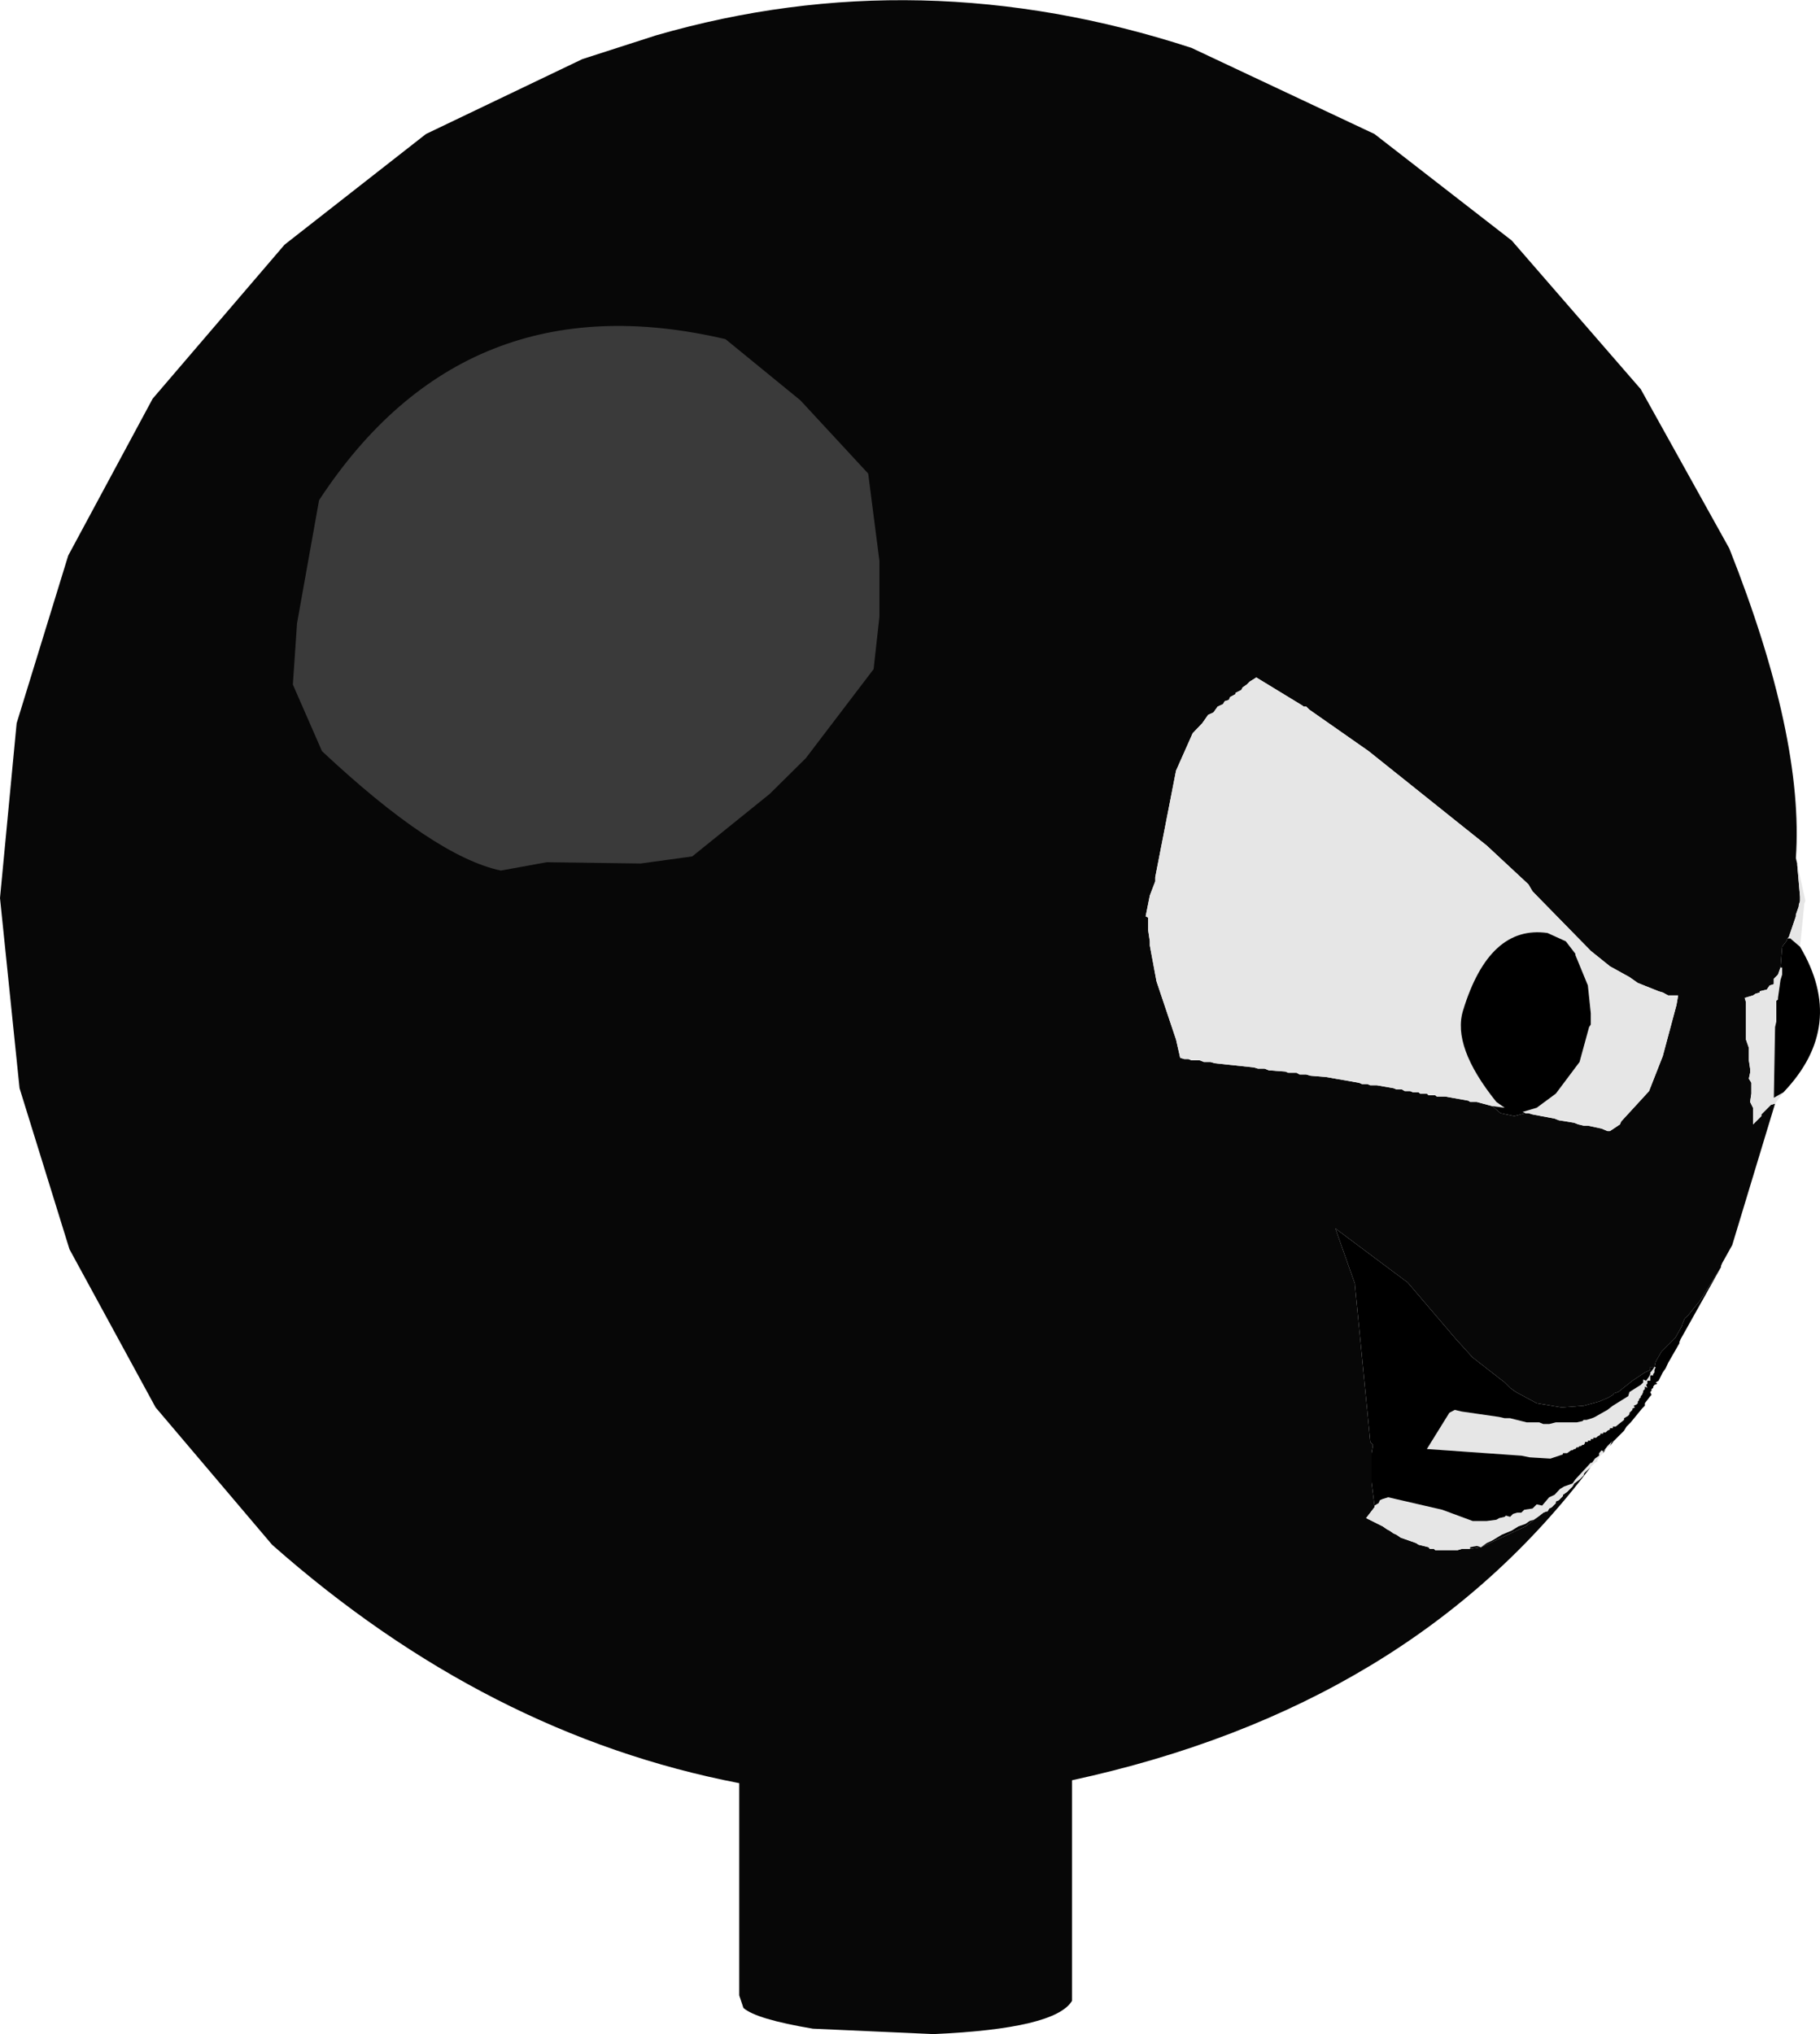 <?xml version="1.0" encoding="UTF-8" standalone="no"?>
<svg xmlns:ffdec="https://www.free-decompiler.com/flash" xmlns:xlink="http://www.w3.org/1999/xlink" ffdec:objectType="shape" height="244.4px" width="218.75px" xmlns="http://www.w3.org/2000/svg">
  <g transform="matrix(1.0, 0.0, 0.0, 1.0, 108.7, 121.6)">
    <path d="M82.5 54.65 Q60.8 83.5 20.15 92.3 L20.15 118.8 Q18.15 122.15 3.5 122.8 L-11.0 122.15 Q-17.85 121.0 -19.35 119.65 L-19.85 118.15 -19.85 92.65 Q-50.2 86.8 -76.0 64.0 L-90.0 47.5 -100.35 28.5 -106.35 9.15 -108.7 -13.7 -106.7 -34.7 -100.5 -54.85 -90.35 -73.7 -74.5 -92.2 -57.5 -105.5 -38.7 -114.5 -29.85 -117.35 Q1.8 -126.5 34.5 -115.85 L56.5 -105.5 73.0 -92.7 88.5 -74.85 99.15 -55.7 Q108.15 -33.0 107.15 -18.5 L107.3 -17.85 107.65 -13.85 107.65 -13.35 107.5 -12.85 107.5 -12.7 107.15 -11.7 107.15 -11.5 106.3 -9.0 106.15 -8.85 106.0 -8.5 105.5 -7.85 105.3 -5.35 105.0 -4.5 104.5 -4.0 104.5 -3.35 104.0 -3.2 103.65 -2.7 102.8 -2.5 102.8 -2.35 102.3 -2.2 102.0 -2.0 101.0 -1.7 101.15 -1.2 101.15 3.3 101.5 4.3 101.5 5.8 101.65 6.8 101.65 7.3 101.5 8.0 101.8 8.5 101.8 9.8 101.65 10.8 102.0 11.5 102.0 13.5 103.0 12.5 103.0 12.3 104.15 11.15 104.65 11.0 99.5 28.0 98.3 30.15 98.15 30.5 98.15 30.65 95.65 34.65 94.15 36.5 93.8 36.8 93.5 37.5 93.5 37.65 92.65 39.15 91.0 40.8 90.3 42.0 90.15 42.65 89.65 42.65 89.65 43.0 89.0 43.3 87.5 44.3 85.8 45.65 85.3 45.8 85.15 46.0 84.65 46.3 83.5 46.8 81.65 47.3 79.0 47.5 76.0 47.0 73.5 45.65 72.8 45.15 72.15 44.5 68.3 41.5 66.3 39.3 60.5 32.5 51.8 26.0 54.15 32.65 54.15 32.8 56.0 51.65 56.3 52.0 56.3 52.15 56.15 53.0 56.15 56.5 56.5 59.3 56.5 59.5 55.5 60.8 57.5 61.8 58.0 62.15 58.3 62.3 58.8 62.65 59.15 62.8 59.65 63.15 61.5 63.8 61.8 64.0 63.0 64.3 63.15 64.5 63.65 64.5 63.8 64.65 66.5 64.65 67.0 64.5 68.0 64.5 69.3 64.3 74.65 61.8 76.15 60.65 76.8 60.15 77.15 60.0 77.3 60.0 77.5 59.65 77.8 59.5 78.3 59.0 78.3 58.8 78.65 58.65 79.15 58.15 79.15 58.0 79.65 57.65 80.3 57.0 80.5 56.65 81.15 56.15 81.65 55.65 81.65 55.5 81.8 55.3 82.5 54.65 M74.65 12.15 L75.0 12.15 75.5 12.3 78.15 12.8 78.65 13.0 80.5 13.3 81.0 13.5 81.65 13.65 82.15 13.65 83.8 14.0 84.5 14.3 84.8 14.3 86.0 13.5 86.15 13.15 89.5 9.5 91.15 5.3 92.8 -0.85 93.0 -2.0 91.8 -2.0 Q91.5 -2.15 91.15 -2.35 L90.65 -2.5 88.15 -3.5 87.15 -4.2 84.8 -5.5 82.5 -7.35 75.5 -14.5 75.0 -15.35 70.0 -20.0 55.8 -31.35 48.65 -36.35 48.3 -36.7 48.0 -36.7 47.8 -36.85 42.3 -40.2 41.5 -39.7 41.15 -39.35 40.65 -39.0 40.5 -38.7 39.8 -38.35 39.8 -38.2 39.15 -37.85 39.0 -37.5 38.5 -37.35 38.3 -37.0 37.65 -36.7 37.15 -36.0 36.5 -35.7 35.8 -34.7 34.65 -33.5 32.65 -29.0 30.15 -16.2 30.15 -15.7 29.5 -14.0 29.0 -11.5 29.3 -11.35 29.3 -9.85 29.5 -8.5 29.5 -8.0 30.3 -3.7 32.65 3.3 33.15 5.5 33.65 5.65 34.15 5.65 34.5 5.8 35.5 5.8 36.0 6.0 36.8 6.0 37.3 6.15 42.0 6.65 42.5 6.8 43.3 6.8 43.8 7.0 45.8 7.15 46.15 7.3 47.15 7.3 47.5 7.5 48.3 7.5 48.8 7.65 50.65 7.8 54.65 8.5 55.0 8.65 55.65 8.65 56.0 8.8 56.8 8.8 58.8 9.15 59.15 9.3 59.8 9.3 60.15 9.5 60.8 9.5 61.15 9.65 61.8 9.65 62.0 9.8 62.8 9.8 63.0 10.0 63.8 10.0 64.0 10.15 65.0 10.15 67.8 10.65 68.0 10.8 68.8 10.8 70.65 11.3 71.65 12.15 73.3 12.5 74.65 12.15 M85.3 51.5 L84.8 52.15 85.0 51.65 85.3 51.5 M84.3 52.5 L84.0 53.0 84.0 52.8 84.3 52.5" fill="#070707" fill-rule="evenodd" stroke="none"/>
    <path d="M82.5 54.65 L81.8 55.3 81.65 55.5 81.65 55.65 81.15 56.15 80.5 56.65 80.3 57.0 79.65 57.65 79.15 58.0 79.15 58.15 78.65 58.65 78.3 58.8 78.3 59.0 77.8 59.5 77.5 59.65 77.3 60.0 77.15 60.0 76.8 60.15 76.15 60.65 75.65 61.0 75.15 61.15 74.65 61.5 73.8 61.8 73.0 62.3 71.8 62.8 70.65 63.5 70.0 63.8 69.3 64.3 68.8 64.15 68.0 64.3 68.0 64.5 67.0 64.5 66.5 64.65 63.8 64.65 63.65 64.5 63.15 64.5 63.0 64.3 61.8 64.0 61.5 63.8 59.65 63.15 59.15 62.8 58.8 62.65 58.3 62.3 58.0 62.15 57.5 61.8 55.5 60.8 56.5 59.5 56.5 59.3 57.0 59.0 57.15 58.65 57.5 58.5 58.15 58.3 64.65 59.8 68.3 61.15 70.0 61.15 71.15 61.0 71.5 60.8 72.15 60.65 72.3 60.5 72.8 60.65 73.15 60.3 73.65 60.15 74.15 60.15 74.5 59.8 75.5 59.65 76.0 59.15 76.65 59.3 77.5 58.3 78.15 58.0 78.8 57.3 79.3 57.0 80.3 56.65 80.65 56.15 82.5 54.15 82.65 54.15 83.0 53.65 83.5 53.3 83.5 53.0 83.8 52.65 84.0 52.8 84.5 52.15 85.0 51.65 84.8 52.15 84.3 52.5 84.0 52.8 84.0 53.0 83.8 53.15 83.65 53.3 83.3 53.8 83.3 54.0 83.0 54.15 82.5 54.65 M104.65 11.0 L104.15 11.15 103.0 12.3 103.0 12.5 102.0 13.5 102.0 11.5 101.65 10.8 101.8 9.8 101.8 8.5 101.5 8.0 101.65 7.3 101.65 6.8 101.5 5.8 101.5 4.3 101.15 3.3 101.15 -1.2 101.0 -1.7 102.0 -2.0 102.3 -2.2 102.8 -2.35 102.8 -2.5 103.65 -2.7 104.0 -3.2 104.5 -3.35 104.5 -4.0 105.0 -4.5 105.3 -5.35 105.5 -5.35 105.5 -4.5 105.3 -3.85 105.0 -1.7 105.0 -1.5 104.8 -1.35 104.8 1.15 104.65 1.8 104.5 10.3 105.65 9.65 104.65 11.0 M106.15 -8.85 L106.3 -9.0 107.15 -11.5 107.15 -11.7 107.5 -12.7 107.5 -12.85 107.65 -13.35 107.65 -13.85 107.3 -17.85 108.3 -13.35 108.15 -13.0 108.15 -12.85 107.65 -7.85 106.65 -8.7 106.5 -8.85 106.15 -8.85 M70.65 11.3 L68.8 10.8 68.0 10.8 67.8 10.65 65.0 10.15 64.0 10.15 63.8 10.0 63.0 10.0 62.8 9.8 62.0 9.8 61.8 9.65 61.15 9.65 60.8 9.5 60.15 9.5 59.8 9.3 59.15 9.3 58.8 9.15 56.8 8.8 56.0 8.8 55.65 8.65 55.0 8.65 54.65 8.5 50.65 7.8 48.8 7.65 48.3 7.5 47.5 7.5 47.15 7.3 46.15 7.3 45.8 7.15 43.8 7.0 43.3 6.8 42.5 6.8 42.0 6.65 37.3 6.15 36.8 6.0 36.0 6.0 35.5 5.8 34.5 5.8 34.15 5.65 33.65 5.65 33.15 5.5 32.65 3.3 30.3 -3.7 29.5 -8.0 29.5 -8.5 29.3 -9.85 29.3 -11.35 29.0 -11.5 29.5 -14.0 30.15 -15.7 30.15 -16.2 32.65 -29.0 34.65 -33.5 35.8 -34.7 36.5 -35.7 37.15 -36.0 37.65 -36.7 38.3 -37.0 38.5 -37.35 39.0 -37.5 39.15 -37.85 39.8 -38.2 39.8 -38.35 40.5 -38.7 40.65 -39.0 41.15 -39.35 41.5 -39.7 42.3 -40.2 47.8 -36.85 48.0 -36.7 48.3 -36.7 48.65 -36.35 55.8 -31.35 70.0 -20.0 75.0 -15.35 75.5 -14.5 82.5 -7.35 84.8 -5.5 87.15 -4.2 88.15 -3.5 90.65 -2.5 91.15 -2.35 Q91.5 -2.15 91.8 -2.0 L93.0 -2.0 92.8 -0.85 91.15 5.3 89.5 9.5 86.15 13.15 86.0 13.5 84.8 14.3 84.5 14.3 83.8 14.0 82.15 13.65 81.65 13.65 81.0 13.5 80.5 13.3 78.65 13.0 78.15 12.8 75.5 12.3 75.0 12.15 74.65 12.15 74.3 12.0 76.0 11.5 78.3 9.8 81.15 6.0 82.3 1.8 82.5 1.5 82.5 0.15 82.15 -3.2 80.65 -6.85 80.65 -7.0 79.5 -8.5 77.3 -9.5 Q70.3 -10.5 67.15 -0.2 65.8 4.15 71.15 10.8 L72.15 11.5 70.65 11.3 M84.5 47.8 L85.15 47.3 87.0 46.15 87.15 45.65 88.5 44.8 88.8 44.5 88.8 44.15 89.15 44.3 89.5 43.8 89.65 43.5 89.65 43.3 89.8 43.15 90.15 42.65 90.3 42.65 90.15 43.0 90.15 43.3 90.0 43.5 90.0 43.65 89.65 43.65 89.65 44.3 89.3 44.3 89.3 44.65 89.15 44.8 89.3 45.15 89.0 45.0 89.0 45.3 88.8 45.5 88.8 45.65 88.65 46.0 88.5 46.15 88.5 46.3 88.3 46.5 88.3 46.65 88.15 46.8 88.15 47.0 88.0 47.15 87.65 47.3 87.8 47.5 87.5 47.65 87.5 47.8 87.15 48.15 87.15 48.3 87.0 48.5 86.5 48.8 86.5 49.0 85.5 49.8 85.15 49.8 85.15 50.0 84.8 50.0 84.8 50.15 84.5 50.3 84.3 50.5 84.0 50.5 84.0 50.65 83.65 50.65 83.65 50.8 83.3 51.0 83.15 51.15 82.8 51.15 82.8 51.3 82.5 51.3 82.5 51.5 82.15 51.5 82.15 51.65 81.8 51.65 81.8 51.8 81.65 52.0 81.5 52.0 81.3 52.15 81.15 52.15 81.0 52.3 80.8 52.3 80.65 52.5 80.5 52.5 80.3 52.65 80.15 52.65 79.65 53.0 79.15 53.0 79.15 53.15 77.65 53.65 75.15 53.5 74.15 53.3 62.8 52.5 65.5 48.15 66.15 47.8 67.0 48.0 71.5 48.65 72.15 48.8 72.8 48.8 74.8 49.3 76.3 49.3 76.8 49.5 77.5 49.5 78.3 49.3 80.8 49.3 81.5 49.15 81.65 49.0 82.0 49.0 82.65 48.8 83.0 48.65 84.5 47.8" fill="#e6e6e6" fill-rule="evenodd" stroke="none"/>
    <path d="M76.15 60.65 L74.65 61.8 69.3 64.3 68.0 64.5 68.0 64.3 68.8 64.15 69.3 64.3 70.0 63.8 70.65 63.5 71.8 62.8 73.0 62.3 73.8 61.8 74.65 61.5 75.15 61.15 75.65 61.0 76.15 60.65 M56.5 59.3 L56.15 56.5 56.15 53.0 56.3 52.15 56.3 52.0 56.0 51.65 54.15 32.8 54.15 32.65 51.8 26.0 60.5 32.5 66.3 39.3 68.3 41.5 72.15 44.5 72.8 45.15 73.5 45.65 76.0 47.0 79.0 47.5 81.65 47.3 83.5 46.8 84.65 46.3 85.15 46.0 85.3 45.8 85.8 45.65 87.5 44.3 89.0 43.3 89.65 43.0 89.65 42.65 90.15 42.65 90.3 42.0 91.0 40.8 92.65 39.15 93.5 37.65 93.5 37.5 93.8 36.8 94.15 36.5 95.65 34.65 98.15 30.65 93.3 39.3 93.15 39.65 93.15 39.8 91.8 42.15 91.5 42.8 91.15 43.3 90.65 44.3 90.3 44.5 90.5 44.65 90.15 44.8 90.0 45.0 90.0 45.15 89.8 45.3 89.8 45.5 89.65 45.65 89.8 46.0 89.65 46.15 89.0 47.0 89.0 47.3 88.65 47.65 87.3 49.3 86.8 49.8 86.5 50.3 85.3 51.5 85.0 51.65 84.5 52.15 84.0 52.8 83.8 52.65 83.5 53.0 83.5 53.3 83.0 53.65 82.65 54.15 82.5 54.15 80.65 56.15 80.3 56.65 79.3 57.0 78.8 57.3 78.15 58.0 77.5 58.3 76.65 59.3 76.0 59.15 75.5 59.65 74.5 59.8 74.15 60.15 73.65 60.15 73.15 60.3 72.8 60.65 72.3 60.5 72.15 60.65 71.5 60.8 71.15 61.0 70.0 61.15 68.3 61.15 64.65 59.8 58.15 58.3 57.5 58.5 57.15 58.65 57.0 59.0 56.5 59.3 M105.3 -5.35 L105.5 -7.85 106.0 -8.5 106.15 -8.85 106.5 -8.85 106.65 -8.7 107.65 -7.85 Q113.3 1.65 105.65 9.65 L104.5 10.3 104.65 1.8 104.8 1.15 104.8 -1.35 105.0 -1.5 105.0 -1.7 105.3 -3.85 105.5 -4.5 105.5 -5.35 105.3 -5.35 M74.65 12.15 L73.3 12.5 71.65 12.15 70.65 11.3 72.15 11.5 71.15 10.8 Q65.8 4.15 67.15 -0.2 70.3 -10.5 77.3 -9.5 L79.5 -8.5 80.65 -7.0 80.65 -6.85 82.15 -3.2 82.5 0.15 82.5 1.5 82.3 1.8 81.15 6.0 78.3 9.8 76.0 11.5 74.3 12.0 74.65 12.15 M84.5 47.8 L83.0 48.65 82.65 48.8 82.0 49.0 81.65 49.0 81.5 49.15 80.8 49.3 78.3 49.3 77.5 49.5 76.8 49.5 76.3 49.3 74.8 49.3 72.8 48.8 72.15 48.8 71.5 48.65 67.0 48.0 66.15 47.8 65.5 48.15 62.8 52.5 74.15 53.3 75.15 53.5 77.65 53.65 79.15 53.15 79.15 53.0 79.65 53.0 80.15 52.65 80.3 52.65 80.5 52.5 80.65 52.5 80.8 52.3 81.0 52.3 81.15 52.15 81.3 52.15 81.5 52.0 81.65 52.0 81.8 51.8 81.8 51.65 82.15 51.65 82.15 51.5 82.5 51.5 82.5 51.3 82.8 51.3 82.8 51.15 83.15 51.15 83.3 51.0 83.65 50.8 83.65 50.65 84.0 50.65 84.0 50.5 84.3 50.5 84.5 50.3 84.8 50.15 84.8 50.0 85.15 50.0 85.15 49.8 85.5 49.8 86.5 49.0 86.5 48.8 87.0 48.5 87.15 48.3 87.15 48.15 87.5 47.8 87.5 47.65 87.8 47.5 87.65 47.3 88.0 47.15 88.15 47.0 88.15 46.8 88.3 46.65 88.3 46.5 88.5 46.3 88.5 46.15 88.65 46.0 88.8 45.65 88.8 45.5 89.0 45.3 89.0 45.0 89.3 45.15 89.15 44.8 89.3 44.65 89.3 44.3 89.65 44.3 89.65 43.65 90.0 43.65 90.0 43.5 90.15 43.3 90.15 43.0 90.3 42.65 90.15 42.65 89.8 43.15 89.65 43.3 89.65 43.5 89.5 43.8 89.15 44.3 88.8 44.15 88.8 44.5 88.5 44.8 87.15 45.65 87.0 46.15 85.15 47.3 84.5 47.8" fill="#000000" fill-rule="evenodd" stroke="none"/>
    <path d="M-3.0 -54.2 L-3.0 -47.5 -3.7 -41.2 -11.85 -30.5 -16.2 -26.2 -25.5 -18.7 -31.7 -17.85 -43.0 -18.0 -48.5 -17.0 Q-56.5 -18.7 -70.0 -31.35 L-73.5 -39.35 -73.0 -46.7 -70.35 -61.5 Q-52.85 -88.2 -21.5 -80.85 L-12.5 -73.5 -4.35 -64.7 -3.0 -54.2" fill="#939393" fill-opacity="0.369" fill-rule="evenodd" stroke="none"/>
  </g>
</svg>
